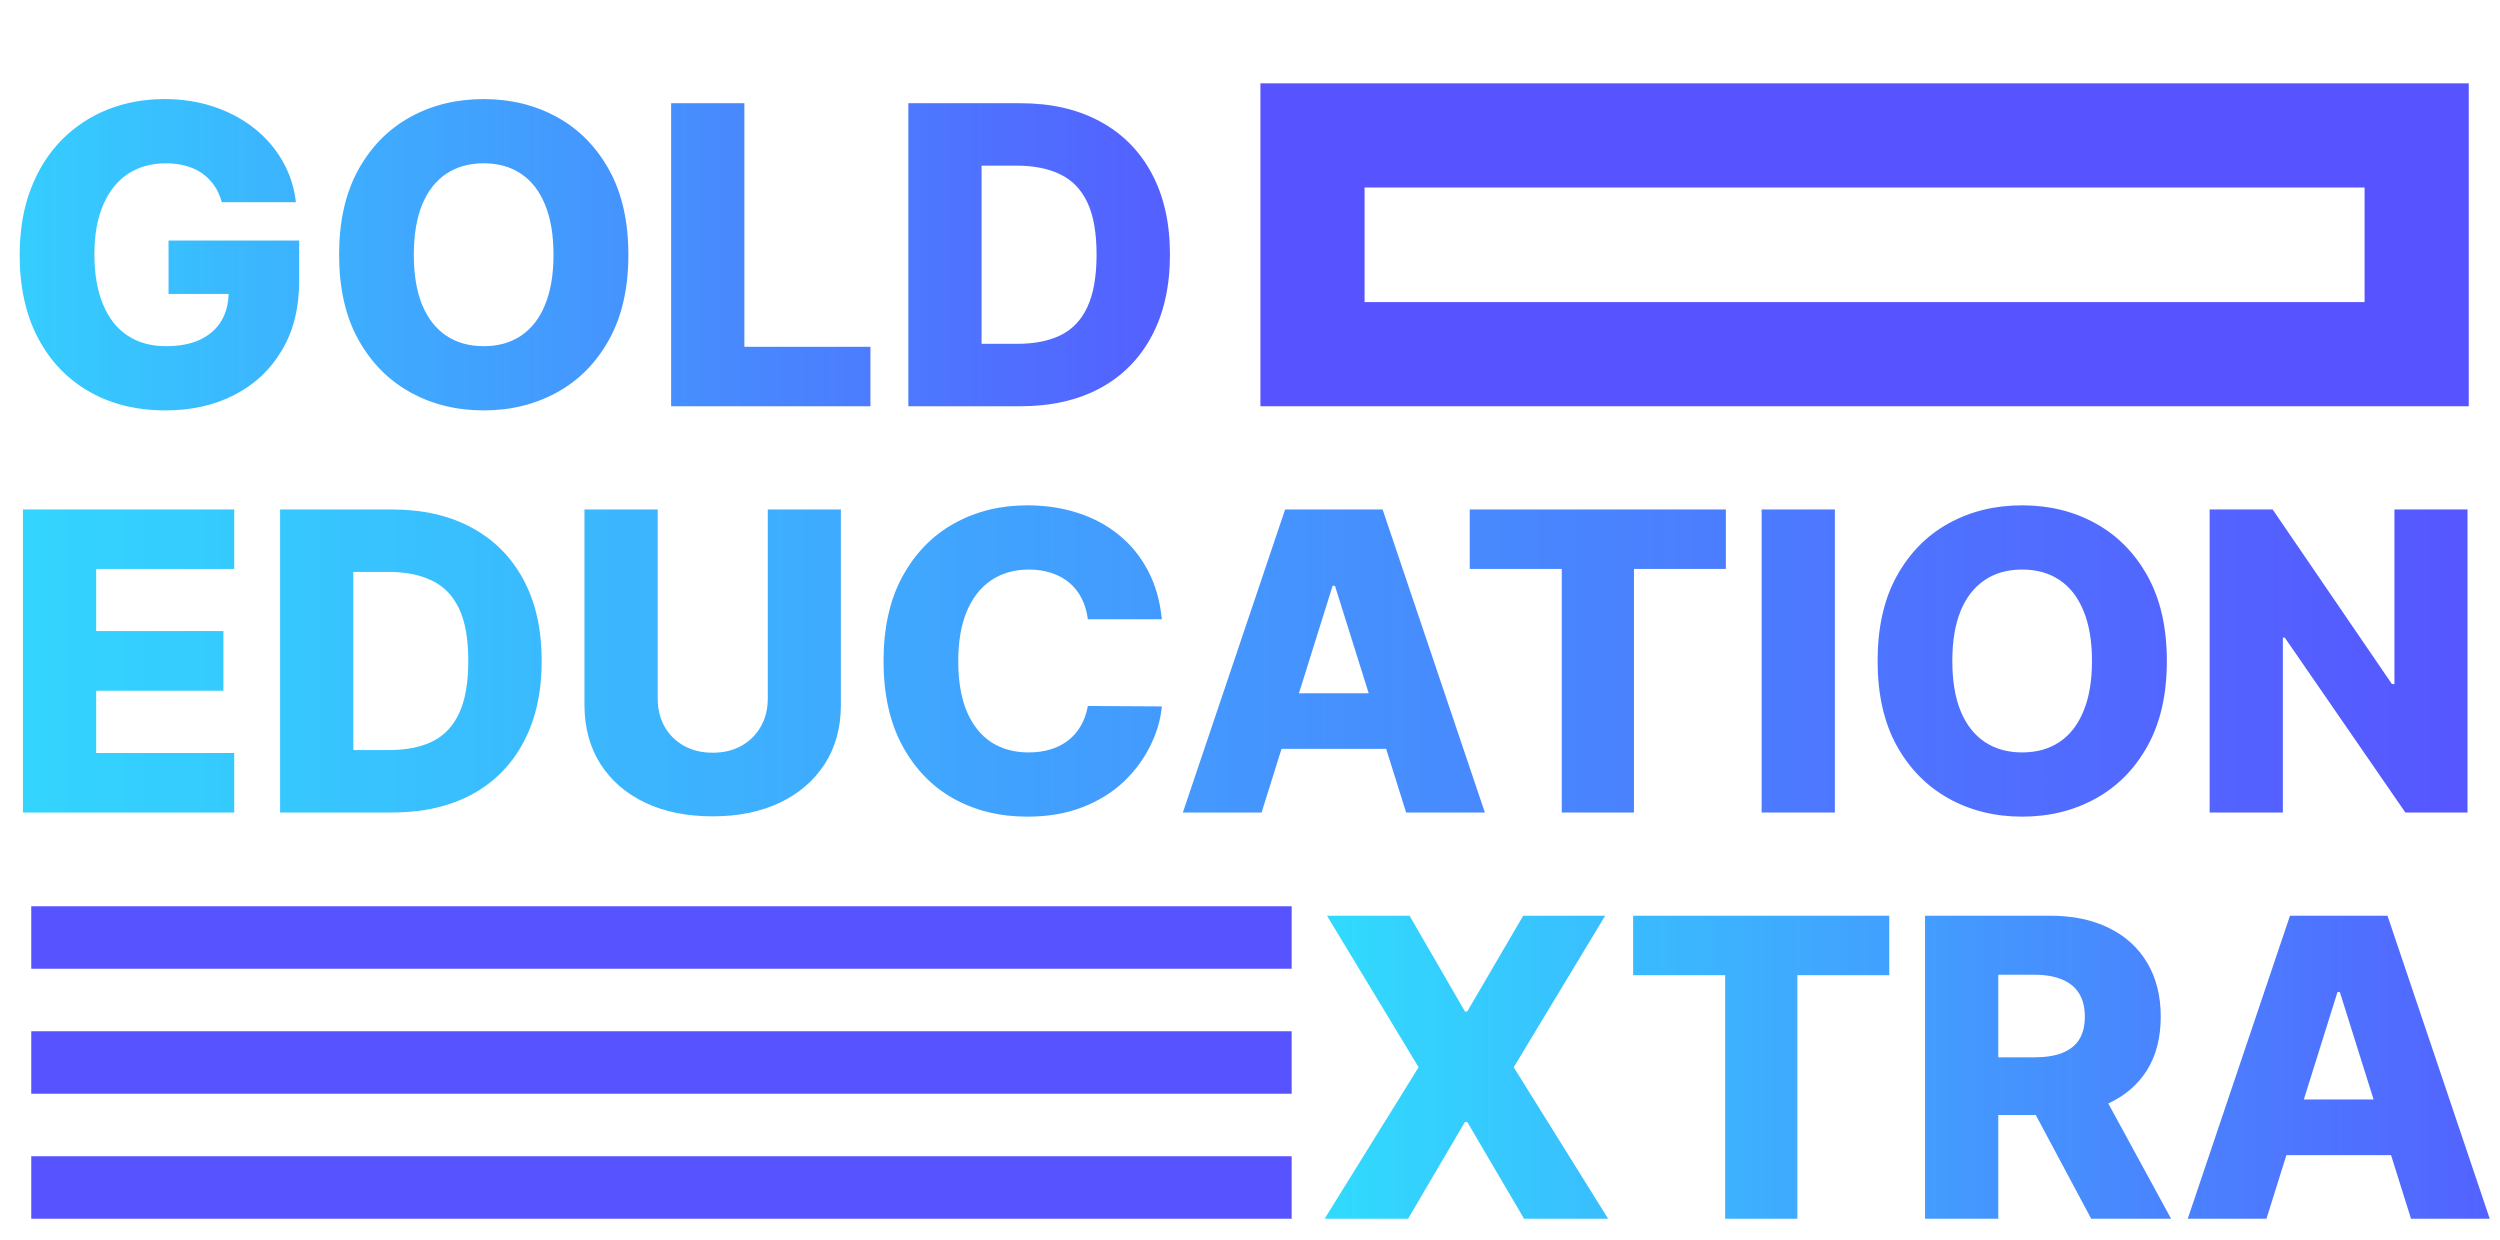 <svg width="240" height="119" viewBox="0 0 240 119" fill="none" xmlns="http://www.w3.org/2000/svg">
<path d="M21.293 19.412C21.132 18.815 20.895 18.29 20.582 17.835C20.27 17.371 19.886 16.978 19.432 16.656C18.977 16.334 18.456 16.093 17.869 15.932C17.282 15.761 16.638 15.676 15.938 15.676C14.527 15.676 13.305 16.017 12.273 16.699C11.25 17.381 10.459 18.375 9.901 19.682C9.342 20.979 9.062 22.556 9.062 24.412C9.062 26.277 9.332 27.868 9.872 29.185C10.412 30.501 11.193 31.505 12.216 32.196C13.239 32.887 14.479 33.233 15.938 33.233C17.225 33.233 18.314 33.025 19.204 32.608C20.104 32.182 20.786 31.581 21.25 30.804C21.714 30.027 21.946 29.114 21.946 28.062L23.253 28.219H16.179V23.091H28.722V26.94C28.722 29.544 28.168 31.775 27.06 33.631C25.961 35.487 24.446 36.912 22.514 37.906C20.592 38.901 18.381 39.398 15.881 39.398C13.106 39.398 10.668 38.796 8.565 37.594C6.463 36.391 4.825 34.677 3.651 32.452C2.476 30.217 1.889 27.565 1.889 24.497C1.889 22.111 2.244 19.994 2.955 18.148C3.665 16.292 4.654 14.72 5.923 13.432C7.202 12.144 8.679 11.169 10.355 10.506C12.041 9.843 13.854 9.511 15.796 9.511C17.481 9.511 19.048 9.753 20.497 10.236C21.956 10.719 23.243 11.401 24.361 12.281C25.488 13.162 26.401 14.208 27.102 15.421C27.803 16.633 28.239 17.963 28.409 19.412H21.293ZM60.323 24.454C60.323 27.655 59.708 30.368 58.477 32.594C57.245 34.819 55.579 36.51 53.477 37.665C51.384 38.82 49.035 39.398 46.431 39.398C43.818 39.398 41.464 38.815 39.371 37.651C37.279 36.486 35.617 34.795 34.386 32.58C33.164 30.354 32.553 27.646 32.553 24.454C32.553 21.254 33.164 18.541 34.386 16.315C35.617 14.09 37.279 12.4 39.371 11.244C41.464 10.089 43.818 9.511 46.431 9.511C49.035 9.511 51.384 10.089 53.477 11.244C55.579 12.4 57.245 14.09 58.477 16.315C59.708 18.541 60.323 21.254 60.323 24.454ZM53.136 24.454C53.136 22.561 52.866 20.96 52.326 19.653C51.796 18.347 51.029 17.357 50.025 16.685C49.031 16.012 47.833 15.676 46.431 15.676C45.039 15.676 43.841 16.012 42.837 16.685C41.834 17.357 41.062 18.347 40.522 19.653C39.992 20.96 39.727 22.561 39.727 24.454C39.727 26.349 39.992 27.949 40.522 29.256C41.062 30.562 41.834 31.552 42.837 32.224C43.841 32.897 45.039 33.233 46.431 33.233C47.833 33.233 49.031 32.897 50.025 32.224C51.029 31.552 51.796 30.562 52.326 29.256C52.866 27.949 53.136 26.349 53.136 24.454ZM64.428 39V9.909H71.46V33.29H83.562V39H64.428ZM97.954 39H87.202V9.909H97.94C100.904 9.909 103.456 10.492 105.597 11.656C107.746 12.812 109.403 14.478 110.568 16.656C111.733 18.825 112.315 21.419 112.315 24.44C112.315 27.471 111.733 30.075 110.568 32.253C109.413 34.431 107.76 36.102 105.611 37.267C103.461 38.422 100.909 39 97.954 39ZM94.233 33.006H97.685C99.313 33.006 100.691 32.731 101.818 32.182C102.955 31.623 103.812 30.719 104.389 29.469C104.976 28.209 105.27 26.533 105.27 24.44C105.27 22.348 104.976 20.681 104.389 19.44C103.802 18.19 102.936 17.291 101.79 16.741C100.653 16.183 99.252 15.903 97.585 15.903H94.233V33.006Z" fill="url(#paint0_linear_514_3)"/>
<path d="M2.202 78V48.909H22.486V54.619H9.233V60.585H21.449V66.31H9.233V72.29H22.486V78H2.202ZM37.642 78H26.889V48.909H37.628C40.592 48.909 43.144 49.492 45.284 50.656C47.434 51.812 49.091 53.478 50.256 55.656C51.42 57.825 52.003 60.419 52.003 63.44C52.003 66.471 51.42 69.075 50.256 71.253C49.1 73.431 47.448 75.102 45.298 76.267C43.149 77.422 40.597 78 37.642 78ZM33.92 72.006H37.372C39.001 72.006 40.379 71.731 41.506 71.182C42.642 70.623 43.499 69.719 44.077 68.469C44.664 67.209 44.957 65.533 44.957 63.44C44.957 61.347 44.664 59.681 44.077 58.44C43.49 57.19 42.623 56.291 41.477 55.742C40.341 55.183 38.939 54.903 37.273 54.903H33.92V72.006ZM73.707 48.909H80.724V67.673C80.724 69.842 80.208 71.731 79.176 73.341C78.144 74.941 76.704 76.182 74.858 77.062C73.011 77.934 70.867 78.369 68.423 78.369C65.952 78.369 63.793 77.934 61.946 77.062C60.099 76.182 58.665 74.941 57.642 73.341C56.619 71.731 56.108 69.842 56.108 67.673V48.909H63.139V67.062C63.139 68.066 63.357 68.961 63.793 69.747C64.238 70.533 64.858 71.149 65.653 71.594C66.449 72.039 67.372 72.261 68.423 72.261C69.474 72.261 70.393 72.039 71.179 71.594C71.974 71.149 72.595 70.533 73.04 69.747C73.485 68.961 73.707 68.066 73.707 67.062V48.909ZM111.538 59.449H104.435C104.341 58.72 104.147 58.062 103.853 57.474C103.559 56.887 103.171 56.385 102.688 55.969C102.205 55.552 101.632 55.235 100.969 55.017C100.316 54.79 99.592 54.676 98.796 54.676C97.385 54.676 96.168 55.022 95.146 55.713C94.132 56.404 93.351 57.403 92.802 58.71C92.262 60.017 91.992 61.599 91.992 63.455C91.992 65.386 92.267 67.006 92.816 68.312C93.375 69.61 94.156 70.59 95.16 71.253C96.173 71.906 97.371 72.233 98.754 72.233C99.53 72.233 100.236 72.133 100.87 71.935C101.514 71.736 102.077 71.447 102.56 71.068C103.053 70.68 103.455 70.211 103.768 69.662C104.09 69.103 104.312 68.474 104.435 67.773L111.538 67.815C111.415 69.103 111.04 70.372 110.415 71.622C109.8 72.872 108.952 74.013 107.873 75.046C106.793 76.068 105.477 76.883 103.924 77.489C102.38 78.095 100.61 78.398 98.612 78.398C95.979 78.398 93.621 77.82 91.538 76.665C89.464 75.5 87.826 73.805 86.623 71.579C85.42 69.354 84.819 66.646 84.819 63.455C84.819 60.254 85.43 57.541 86.651 55.315C87.873 53.09 89.525 51.4 91.609 50.244C93.692 49.089 96.026 48.511 98.612 48.511C100.373 48.511 102.002 48.758 103.498 49.25C104.994 49.733 106.31 50.443 107.447 51.381C108.583 52.309 109.506 53.45 110.217 54.804C110.927 56.158 111.367 57.706 111.538 59.449ZM121.112 78H113.555L123.37 48.909H132.731L142.546 78H134.989L128.157 56.239H127.93L121.112 78ZM120.103 66.551H135.898V71.892H120.103V66.551ZM141.094 54.619V48.909H165.682V54.619H156.861V78H149.929V54.619H141.094ZM176.147 48.909V78H169.116V48.909H176.147ZM208.018 63.455C208.018 66.655 207.403 69.368 206.172 71.594C204.941 73.819 203.274 75.51 201.172 76.665C199.079 77.82 196.731 78.398 194.126 78.398C191.513 78.398 189.16 77.815 187.067 76.651C184.974 75.486 183.312 73.796 182.081 71.579C180.859 69.354 180.249 66.646 180.249 63.455C180.249 60.254 180.859 57.541 182.081 55.315C183.312 53.09 184.974 51.4 187.067 50.244C189.16 49.089 191.513 48.511 194.126 48.511C196.731 48.511 199.079 49.089 201.172 50.244C203.274 51.4 204.941 53.09 206.172 55.315C207.403 57.541 208.018 60.254 208.018 63.455ZM200.831 63.455C200.831 61.561 200.561 59.96 200.021 58.653C199.491 57.347 198.724 56.357 197.72 55.685C196.726 55.012 195.528 54.676 194.126 54.676C192.734 54.676 191.536 55.012 190.533 55.685C189.529 56.357 188.757 57.347 188.217 58.653C187.687 59.96 187.422 61.561 187.422 63.455C187.422 65.349 187.687 66.949 188.217 68.256C188.757 69.562 189.529 70.552 190.533 71.224C191.536 71.897 192.734 72.233 194.126 72.233C195.528 72.233 196.726 71.897 197.72 71.224C198.724 70.552 199.491 69.562 200.021 68.256C200.561 66.949 200.831 65.349 200.831 63.455ZM236.882 48.909V78H230.916L219.339 61.21H219.155V78H212.124V48.909H218.175L229.624 65.671H229.865V48.909H236.882Z" fill="url(#paint1_linear_514_3)"/>
<path d="M135.318 87.909L140.631 97.099H140.858L146.227 87.909H154.097L145.318 102.455L154.381 117H146.312L140.858 107.71H140.631L135.176 117H127.165L136.185 102.455L127.392 87.909H135.318ZM156.781 93.619V87.909H181.369V93.619H172.548V117H165.616V93.619H156.781ZM184.803 117V87.909H196.82C198.998 87.909 200.878 88.302 202.46 89.088C204.05 89.865 205.277 90.982 206.138 92.44C207 93.889 207.431 95.608 207.431 97.597C207.431 99.614 206.991 101.328 206.11 102.739C205.229 104.14 203.979 105.21 202.36 105.949C200.741 106.678 198.823 107.043 196.607 107.043H189.008V101.503H195.3C196.361 101.503 197.246 101.366 197.957 101.091C198.676 100.807 199.221 100.381 199.59 99.812C199.96 99.235 200.144 98.496 200.144 97.597C200.144 96.697 199.96 95.954 199.59 95.367C199.221 94.77 198.676 94.325 197.957 94.031C197.237 93.728 196.352 93.577 195.3 93.577H191.835V117H184.803ZM201.181 103.705L208.425 117H200.755L193.653 103.705H201.181ZM217.58 117H210.023L219.839 87.909H229.2L239.015 117H231.458L224.626 95.239H224.398L217.58 117ZM216.572 105.551H232.367V110.892H216.572V105.551Z" fill="url(#paint2_linear_514_3)"/>
<rect x="3" y="87" width="121" height="6" fill="#5754FF"/>
<rect x="3" y="111" width="121" height="6" fill="#5754FF"/>
<rect x="3" y="99" width="121" height="6" fill="#5754FF"/>
<rect x="126" y="13" width="106" height="21" stroke="#5754FF" stroke-width="10"/>
<defs>
<linearGradient id="paint0_linear_514_3" x1="124" y1="24" x2="-46.5" y2="24" gradientUnits="userSpaceOnUse">
<stop stop-color="#5754FF"/>
<stop offset="1" stop-color="#27FDFD"/>
<stop offset="1" stop-color="#10051E" stop-opacity="0.73"/>
</linearGradient>
<linearGradient id="paint1_linear_514_3" x1="241.5" y1="63" x2="-72.5" y2="63" gradientUnits="userSpaceOnUse">
<stop stop-color="#5754FF"/>
<stop offset="1" stop-color="#27FDFD"/>
<stop offset="1" stop-color="#27FDFD"/>
</linearGradient>
<linearGradient id="paint2_linear_514_3" x1="276" y1="99" x2="95.5" y2="99" gradientUnits="userSpaceOnUse">
<stop offset="0.132" stop-color="#5754FF"/>
<stop offset="1" stop-color="#27FDFD"/>
</linearGradient>
</defs>
</svg>
